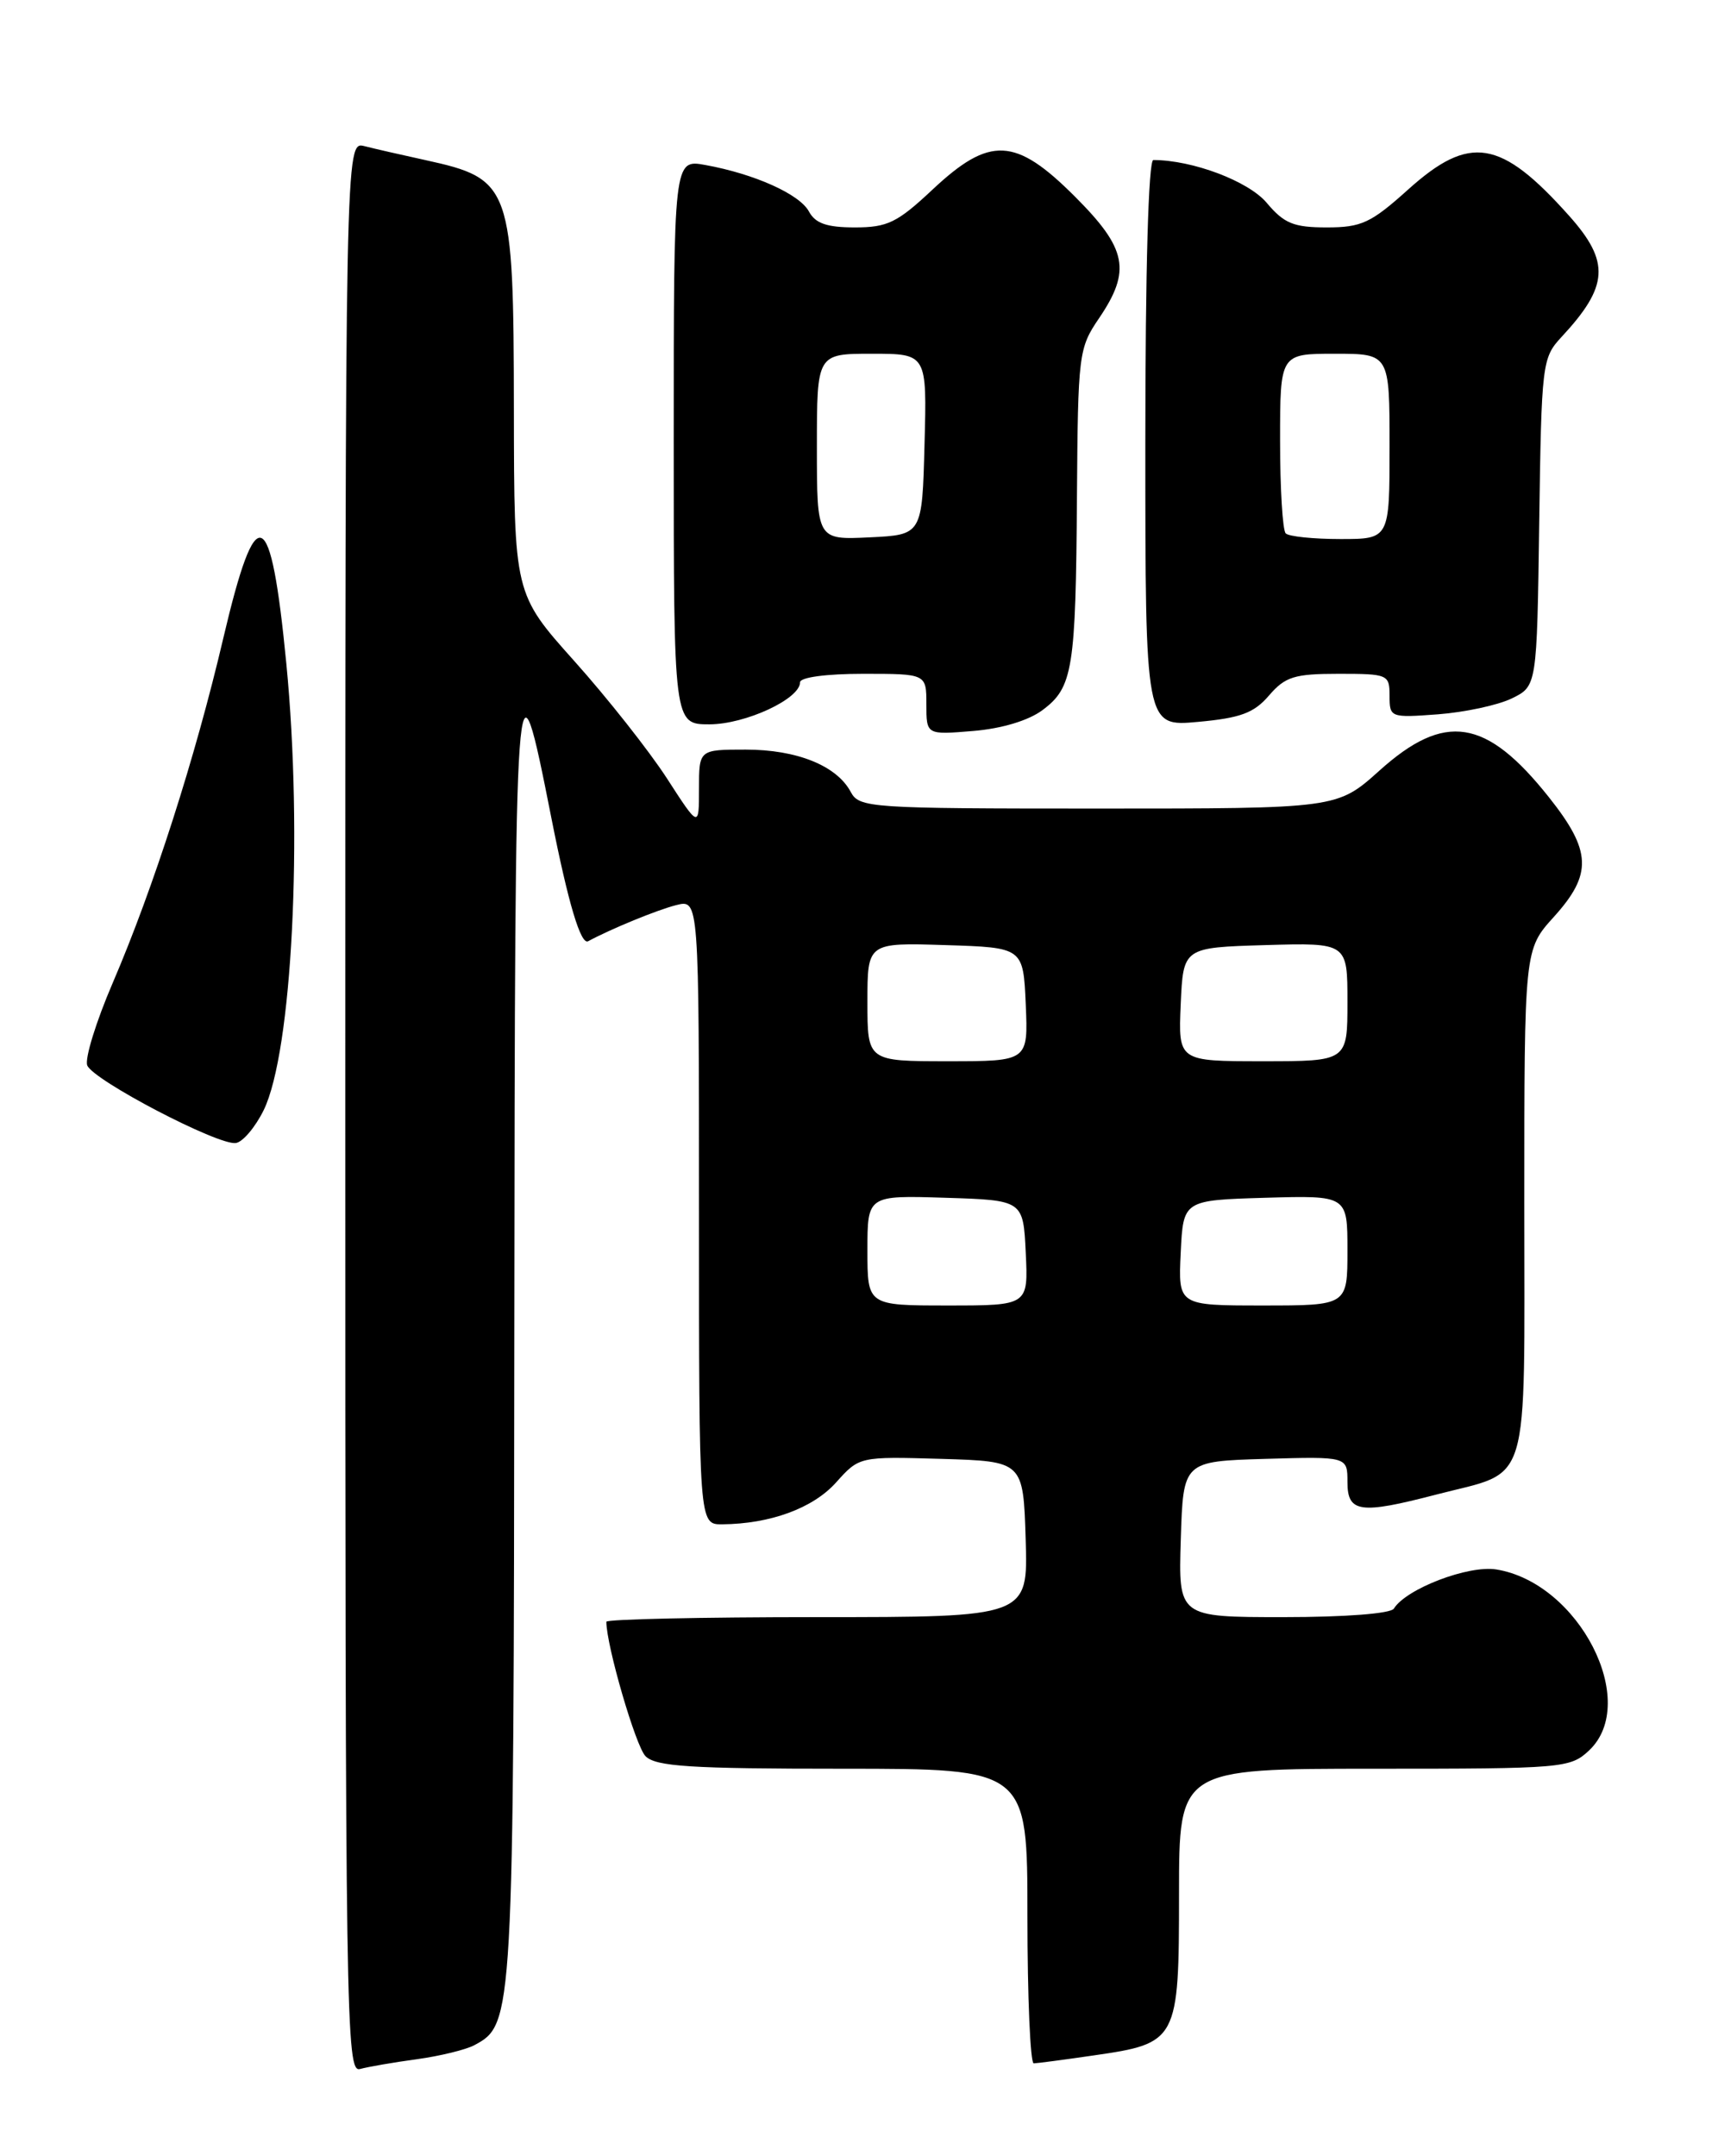 <?xml version="1.0" encoding="UTF-8" standalone="no"?>
<!DOCTYPE svg PUBLIC "-//W3C//DTD SVG 1.1//EN" "http://www.w3.org/Graphics/SVG/1.1/DTD/svg11.dtd" >
<svg xmlns="http://www.w3.org/2000/svg" xmlns:xlink="http://www.w3.org/1999/xlink" version="1.1" viewBox="0 0 204 256">
 <g >
 <path fill="currentColor"
d=" M 49.50 244.49 C 52.25 244.11 55.33 243.36 56.33 242.82 C 60.97 240.34 61.00 239.80 61.07 158.28 C 61.15 76.42 61.21 75.54 65.48 97.16 C 67.47 107.22 68.96 112.23 69.84 111.75 C 72.56 110.28 78.07 108.02 80.31 107.46 C 83.00 106.78 83.00 106.78 83.00 143.89 C 83.00 181.00 83.00 181.00 85.75 180.98 C 91.48 180.93 96.53 179.07 99.27 176.02 C 102.04 172.93 102.04 172.93 111.77 173.21 C 121.50 173.50 121.50 173.50 121.79 182.75 C 122.08 192.00 122.08 192.00 97.04 192.00 C 83.27 192.00 72.00 192.25 72.00 192.55 C 72.00 195.37 75.49 207.35 76.65 208.51 C 77.88 209.74 81.99 210.00 100.07 210.00 C 122.00 210.00 122.00 210.00 122.00 227.50 C 122.00 237.12 122.34 244.99 122.75 244.98 C 123.16 244.97 126.36 244.55 129.85 244.04 C 139.85 242.60 140.00 242.32 140.00 224.85 C 140.00 210.00 140.00 210.00 163.19 210.00 C 185.61 210.00 186.45 209.93 188.69 207.83 C 194.76 202.11 187.50 187.93 177.68 186.34 C 174.37 185.80 166.97 188.63 165.51 190.99 C 165.14 191.58 159.76 192.00 152.40 192.00 C 139.92 192.00 139.92 192.00 140.21 182.75 C 140.50 173.50 140.50 173.50 150.25 173.21 C 160.00 172.93 160.00 172.93 160.00 175.96 C 160.00 179.60 161.48 179.81 170.54 177.45 C 181.89 174.50 181.00 177.44 181.00 142.85 C 181.00 112.74 181.00 112.74 184.50 108.87 C 189.11 103.77 189.00 101.04 183.91 94.64 C 176.47 85.28 171.56 84.51 163.79 91.50 C 158.78 96.00 158.78 96.00 130.43 96.00 C 103.14 96.00 102.03 95.92 101.01 94.01 C 99.34 90.90 94.61 89.00 88.55 89.00 C 83.00 89.00 83.00 89.00 83.00 93.66 C 83.00 98.31 83.00 98.31 79.17 92.38 C 77.06 89.13 72.12 82.87 68.19 78.48 C 61.05 70.50 61.05 70.50 61.02 48.68 C 60.99 22.04 60.71 21.24 50.52 19.01 C 47.78 18.41 44.51 17.67 43.27 17.35 C 41.00 16.78 41.00 16.78 41.00 131.46 C 41.00 240.19 41.09 246.11 42.75 245.65 C 43.71 245.39 46.75 244.86 49.50 244.49 Z  M 31.31 131.81 C 34.69 124.89 35.99 99.23 34.00 78.79 C 32.15 59.77 30.44 59.07 26.52 75.75 C 23.19 89.96 18.21 105.47 13.38 116.71 C 11.41 121.29 10.05 125.69 10.36 126.49 C 11.03 128.24 25.89 136.01 28.00 135.71 C 28.82 135.60 30.31 133.84 31.31 131.81 Z  M 123.79 84.31 C 127.40 81.62 127.74 79.48 127.88 58.98 C 128.00 42.04 128.08 41.34 130.50 37.79 C 134.34 32.13 133.83 29.53 127.65 23.35 C 120.58 16.27 117.54 16.12 110.72 22.52 C 106.54 26.44 105.38 27.00 101.51 27.00 C 98.19 27.00 96.82 26.53 96.06 25.12 C 94.96 23.06 89.60 20.65 83.75 19.59 C 80.00 18.91 80.00 18.91 80.00 52.45 C 80.00 86.00 80.00 86.00 84.25 86.00 C 88.51 85.99 95.00 82.99 95.00 81.01 C 95.00 80.42 98.09 80.00 102.50 80.00 C 110.00 80.00 110.00 80.00 110.00 83.62 C 110.00 87.25 110.00 87.25 115.54 86.79 C 118.95 86.51 122.13 85.55 123.79 84.31 Z  M 150.69 82.57 C 152.61 80.34 153.70 80.00 158.95 80.00 C 164.81 80.00 165.00 80.08 165.00 82.62 C 165.00 85.19 165.10 85.23 170.75 84.81 C 173.91 84.57 177.85 83.73 179.50 82.93 C 182.50 81.47 182.50 81.47 182.77 62.02 C 183.04 43.15 183.12 42.49 185.40 40.03 C 191.03 33.98 191.21 31.10 186.32 25.62 C 178.19 16.52 174.52 15.93 167.21 22.50 C 162.79 26.48 161.66 27.00 157.54 27.00 C 153.61 27.00 152.48 26.54 150.41 24.08 C 148.25 21.51 141.60 19.00 136.95 19.00 C 136.37 19.00 136.00 32.04 136.00 52.64 C 136.00 86.28 136.00 86.28 142.24 85.71 C 147.30 85.25 148.90 84.66 150.69 82.57 Z  M 103.00 148.46 C 103.00 141.92 103.00 141.92 112.25 142.21 C 121.50 142.50 121.50 142.50 121.80 148.75 C 122.10 155.00 122.10 155.00 112.55 155.00 C 103.00 155.00 103.00 155.00 103.00 148.46 Z  M 140.20 148.75 C 140.50 142.50 140.50 142.50 150.25 142.21 C 160.00 141.93 160.00 141.93 160.00 148.46 C 160.00 155.00 160.00 155.00 149.95 155.00 C 139.90 155.00 139.90 155.00 140.20 148.75 Z  M 103.00 118.96 C 103.00 111.92 103.00 111.92 112.25 112.21 C 121.50 112.50 121.50 112.50 121.80 119.25 C 122.09 126.00 122.09 126.00 112.55 126.00 C 103.00 126.00 103.00 126.00 103.00 118.96 Z  M 140.20 119.25 C 140.50 112.50 140.50 112.50 150.25 112.21 C 160.00 111.93 160.00 111.93 160.00 118.96 C 160.00 126.00 160.00 126.00 149.95 126.00 C 139.91 126.00 139.91 126.00 140.20 119.25 Z  M 97.00 53.05 C 97.00 42.00 97.00 42.00 103.53 42.00 C 110.07 42.00 110.07 42.00 109.78 52.75 C 109.50 63.50 109.50 63.50 103.25 63.80 C 97.00 64.10 97.00 64.10 97.00 53.05 Z  M 152.67 63.33 C 152.30 62.97 152.00 58.02 152.00 52.33 C 152.00 42.00 152.00 42.00 158.50 42.00 C 165.00 42.00 165.00 42.00 165.00 53.00 C 165.00 64.00 165.00 64.00 159.17 64.00 C 155.96 64.00 153.03 63.70 152.67 63.33 Z "/>
</g>
</svg>